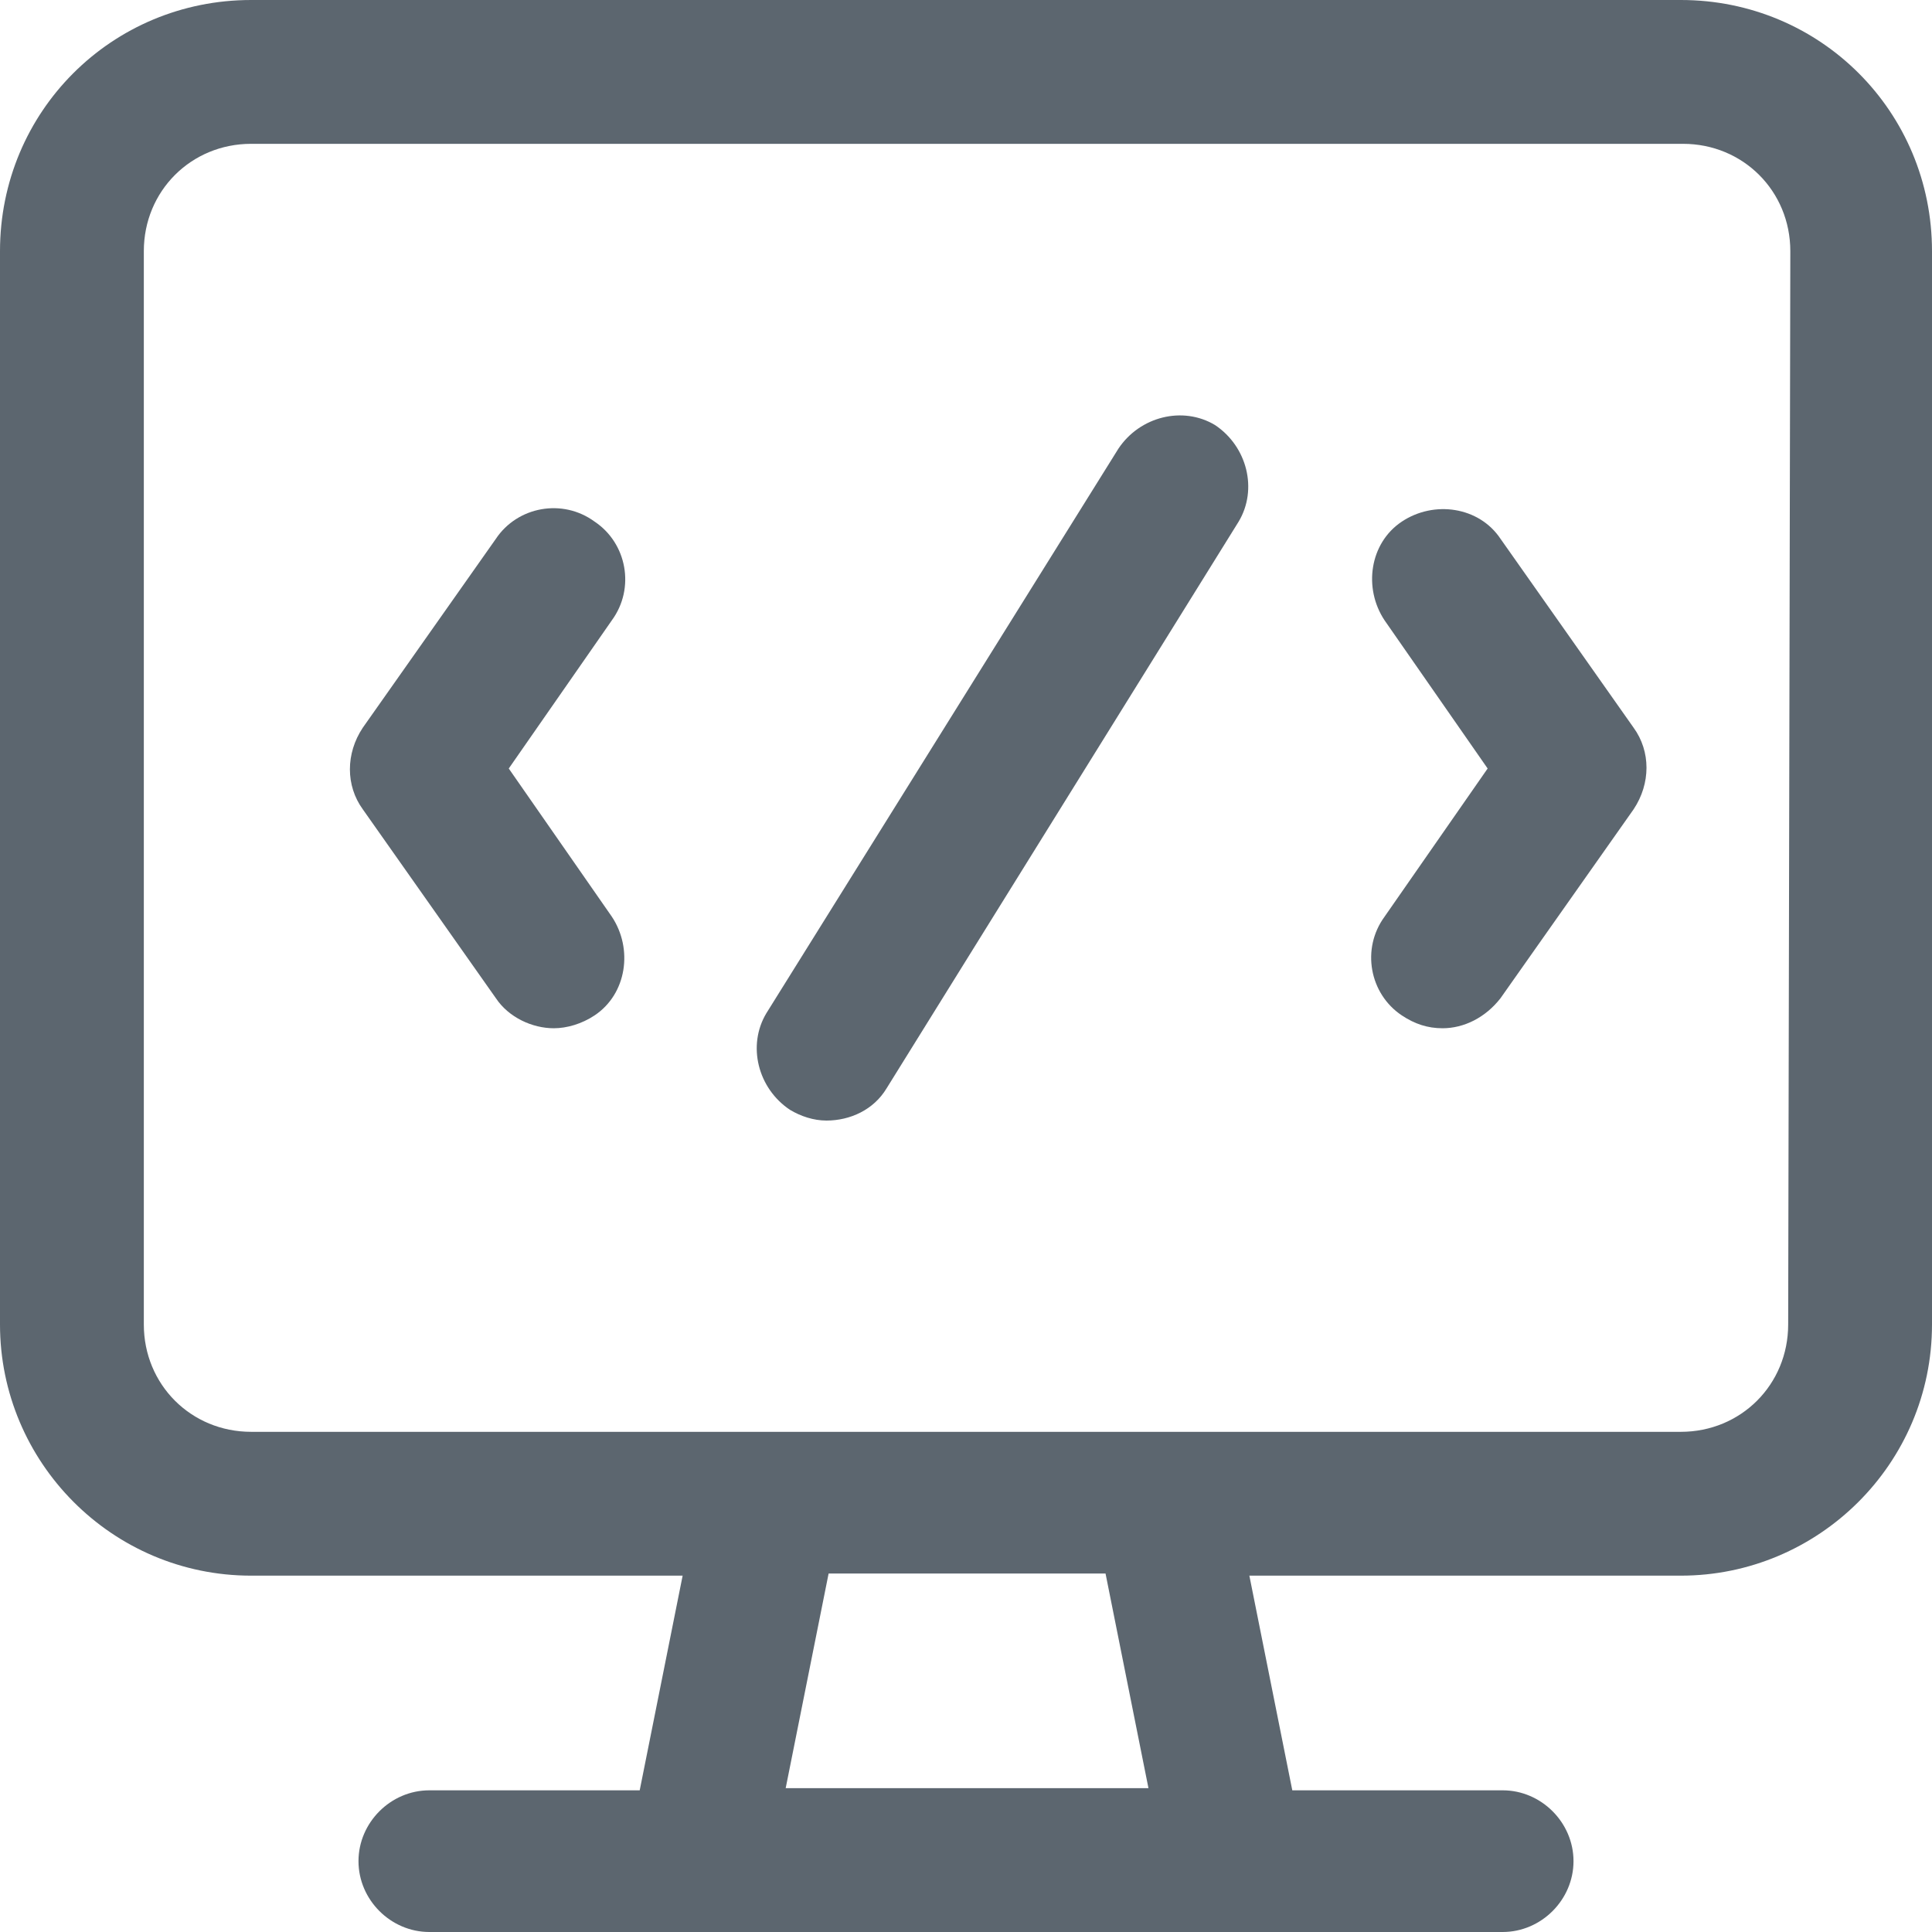<?xml version="1.0" encoding="utf-8"?>
<!-- Generator: Adobe Illustrator 20.0.0, SVG Export Plug-In . SVG Version: 6.00 Build 0)  -->
<svg version="1.1" id="Layer_1" xmlns="http://www.w3.org/2000/svg" xmlns:xlink="http://www.w3.org/1999/xlink" x="0px" y="0px"
	 viewBox="0 0 90 90" style="enable-background:new 0 0 90 90;" xml:space="preserve">
<style type="text/css">
	.st0{fill:#5C666F;}
</style>
<path class="st0" d="M78.3,0H11.7C5.2,0,0,5.2,0,11.7v50c0,6.4,5.2,11.7,11.7,11.7h20.1l-2,10H20c-1.8,0-3.3,1.5-3.3,3.3
	S18.2,90,20,90h50c1.8,0,3.3-1.5,3.3-3.3s-1.5-3.3-3.3-3.3h-9.8l-2-10h20.1c6.4,0,11.7-5.2,11.7-11.7v-50C90,5.2,84.8,0,78.3,0z
	 M36.6,83.3l2-10h12.9l2,10H36.6z M83.3,61.7L83.3,61.7c0,2.8-2.2,5-5,5H11.7c-2.8,0-5-2.2-5-5v-50c0-2.8,2.2-5,5-5h66.7
	c2.8,0,5,2.2,5,5L83.3,61.7L83.3,61.7z"/>
<path class="st0" d="M25.8,47.9c-1,0-2.1-0.5-2.7-1.4l-6.2-8.8c-0.8-1.1-0.8-2.6,0-3.8l6.2-8.8c1-1.5,3.1-1.9,4.6-0.8
	c1.5,1,1.9,3.1,0.8,4.6l-4.8,6.9l4.8,6.9c1,1.5,0.7,3.6-0.8,4.6C27.1,47.7,26.4,47.9,25.8,47.9z"/>
<path class="st0" d="M67.2,47.9c-0.7,0-1.3-0.2-1.9-0.6c-1.5-1-1.9-3.1-0.8-4.6l4.8-6.9l-4.8-6.9c-1-1.5-0.7-3.6,0.8-4.6
	s3.6-0.7,4.6,0.8l6.2,8.8c0.8,1.1,0.8,2.6,0,3.8l-6.2,8.8C69.2,47.4,68.2,47.9,67.2,47.9z"/>
<path class="st0" d="M38.5,52.2c-0.6,0-1.2-0.2-1.7-0.5c-1.5-1-2-3-1.1-4.5l16.4-26.3c1-1.5,3-2,4.5-1.1c1.5,1,2,3,1.1,4.5
	L41.3,50.7C40.7,51.7,39.6,52.2,38.5,52.2z"/>
</svg>
